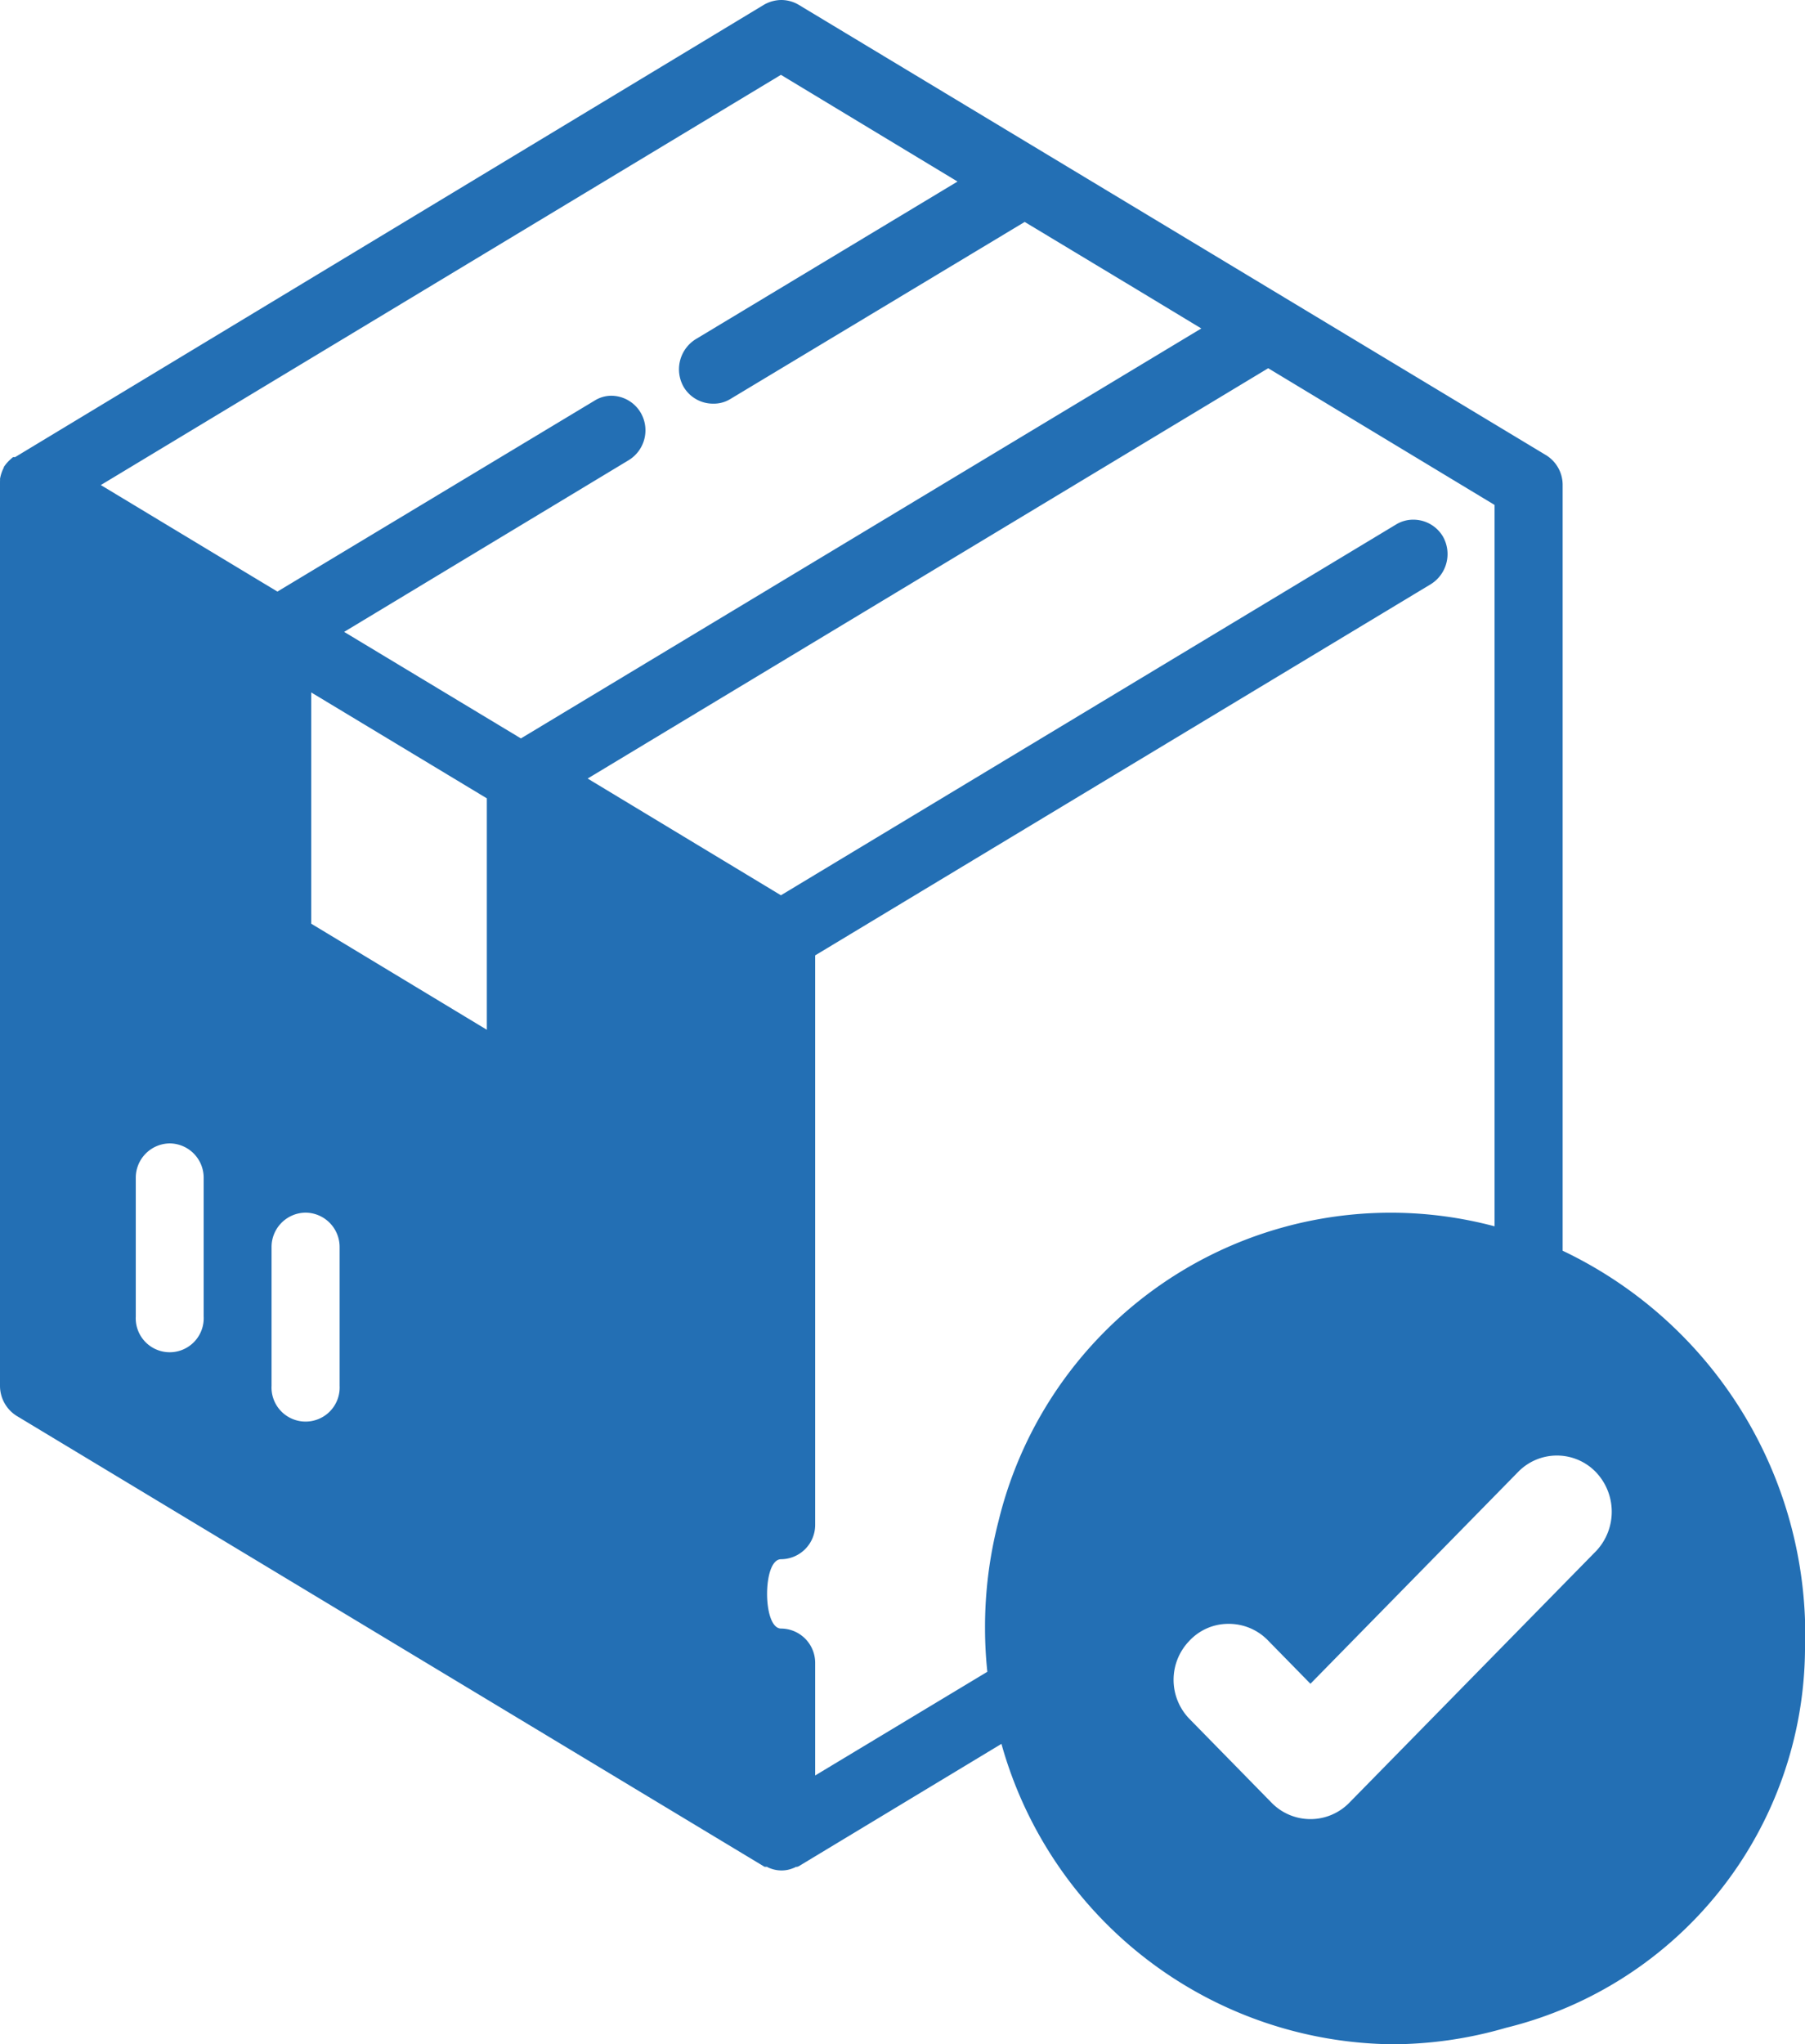 <svg xmlns="http://www.w3.org/2000/svg" width="20.34" height="23.028" viewBox="0 0 20.34 23.028">
  <path id="Subtraction_52" data-name="Subtraction 52" d="M15.694,23.028a4.625,4.625,0,0,1-4.409-3.384L9,21.023l-.017.006a.025.025,0,0,1-.013,0,.147.147,0,0,1-.032.015.338.338,0,0,1-.132.026.354.354,0,0,1-.132-.026.109.109,0,0,1-.03-.015l-.007,0,0,0-.012,0-.009,0L.187,15.949A.4.4,0,0,1,0,15.613V5.464a.062.062,0,0,1,0-.02.025.025,0,0,1,0-.006.029.029,0,0,0,0-.007.045.045,0,0,1,0-.007.04.04,0,0,0,0-.009.057.057,0,0,0,0-.02.43.43,0,0,1,.043-.128l0-.006h0l0,0a.421.421,0,0,1,.084-.094.107.107,0,0,1,.022-.018.013.013,0,0,0,.005,0l.006,0a.014.014,0,0,0,.005,0l.006,0h0L8.608.054A.4.4,0,0,1,8.8,0,.387.387,0,0,1,9,.054l8.423,5.074a.393.393,0,0,1,.186.336v8.625a4.791,4.791,0,0,1,2.731,4.5,4.422,4.422,0,0,1-3.368,4.253A4.621,4.621,0,0,1,15.694,23.028Zm-1.849-4.736a.6.6,0,0,0-.444.193.631.631,0,0,0,0,.875l.928.947a.612.612,0,0,0,.876,0l2.785-2.839a.646.646,0,0,0-.015-.894.61.61,0,0,0-.861,0l-2.347,2.393-.49-.5A.614.614,0,0,0,13.844,18.292ZM15.93,5.854a.387.387,0,0,1,.33.19.4.4,0,0,1-.134.535L9.186,10.762v6.412a.387.387,0,0,1-.384.39c-.109,0-.158.2-.158.391s.05.39.158.39a.387.387,0,0,1,.384.391V20l1.94-1.168a4.648,4.648,0,0,1-.026-.49,4.739,4.739,0,0,1,.152-1.207,4.548,4.548,0,0,1,5.59-3.321V5.688L14.291,4.148,6.622,8.77,8.8,10.085l6.932-4.177A.371.371,0,0,1,15.93,5.854ZM3.444,13.66a.387.387,0,0,0-.384.39V15.61a.384.384,0,1,0,.767,0V14.05A.387.387,0,0,0,3.444,13.66Zm-1.53-.78a.387.387,0,0,0-.384.39V14.83a.383.383,0,1,0,.765,0V13.27A.386.386,0,0,0,1.914,12.88ZM3.507,7.8h0v2.605L5.486,11.6V8.993L3.507,7.8ZM6.889,4.458a.387.387,0,0,1,.332.193.394.394,0,0,1-.137.533L3.878,7.118l1.992,1.2L13.537,3.7l-.713-.431L11.547,2.5,8.233,4.493a.358.358,0,0,1-.2.054.384.384,0,0,1-.33-.19.4.4,0,0,1,.135-.535l2.952-1.777L8.8.843,1.136,5.464l1.99,1.2L6.7,4.513A.356.356,0,0,1,6.889,4.458Z" fill="#236fb4"/>
</svg>
